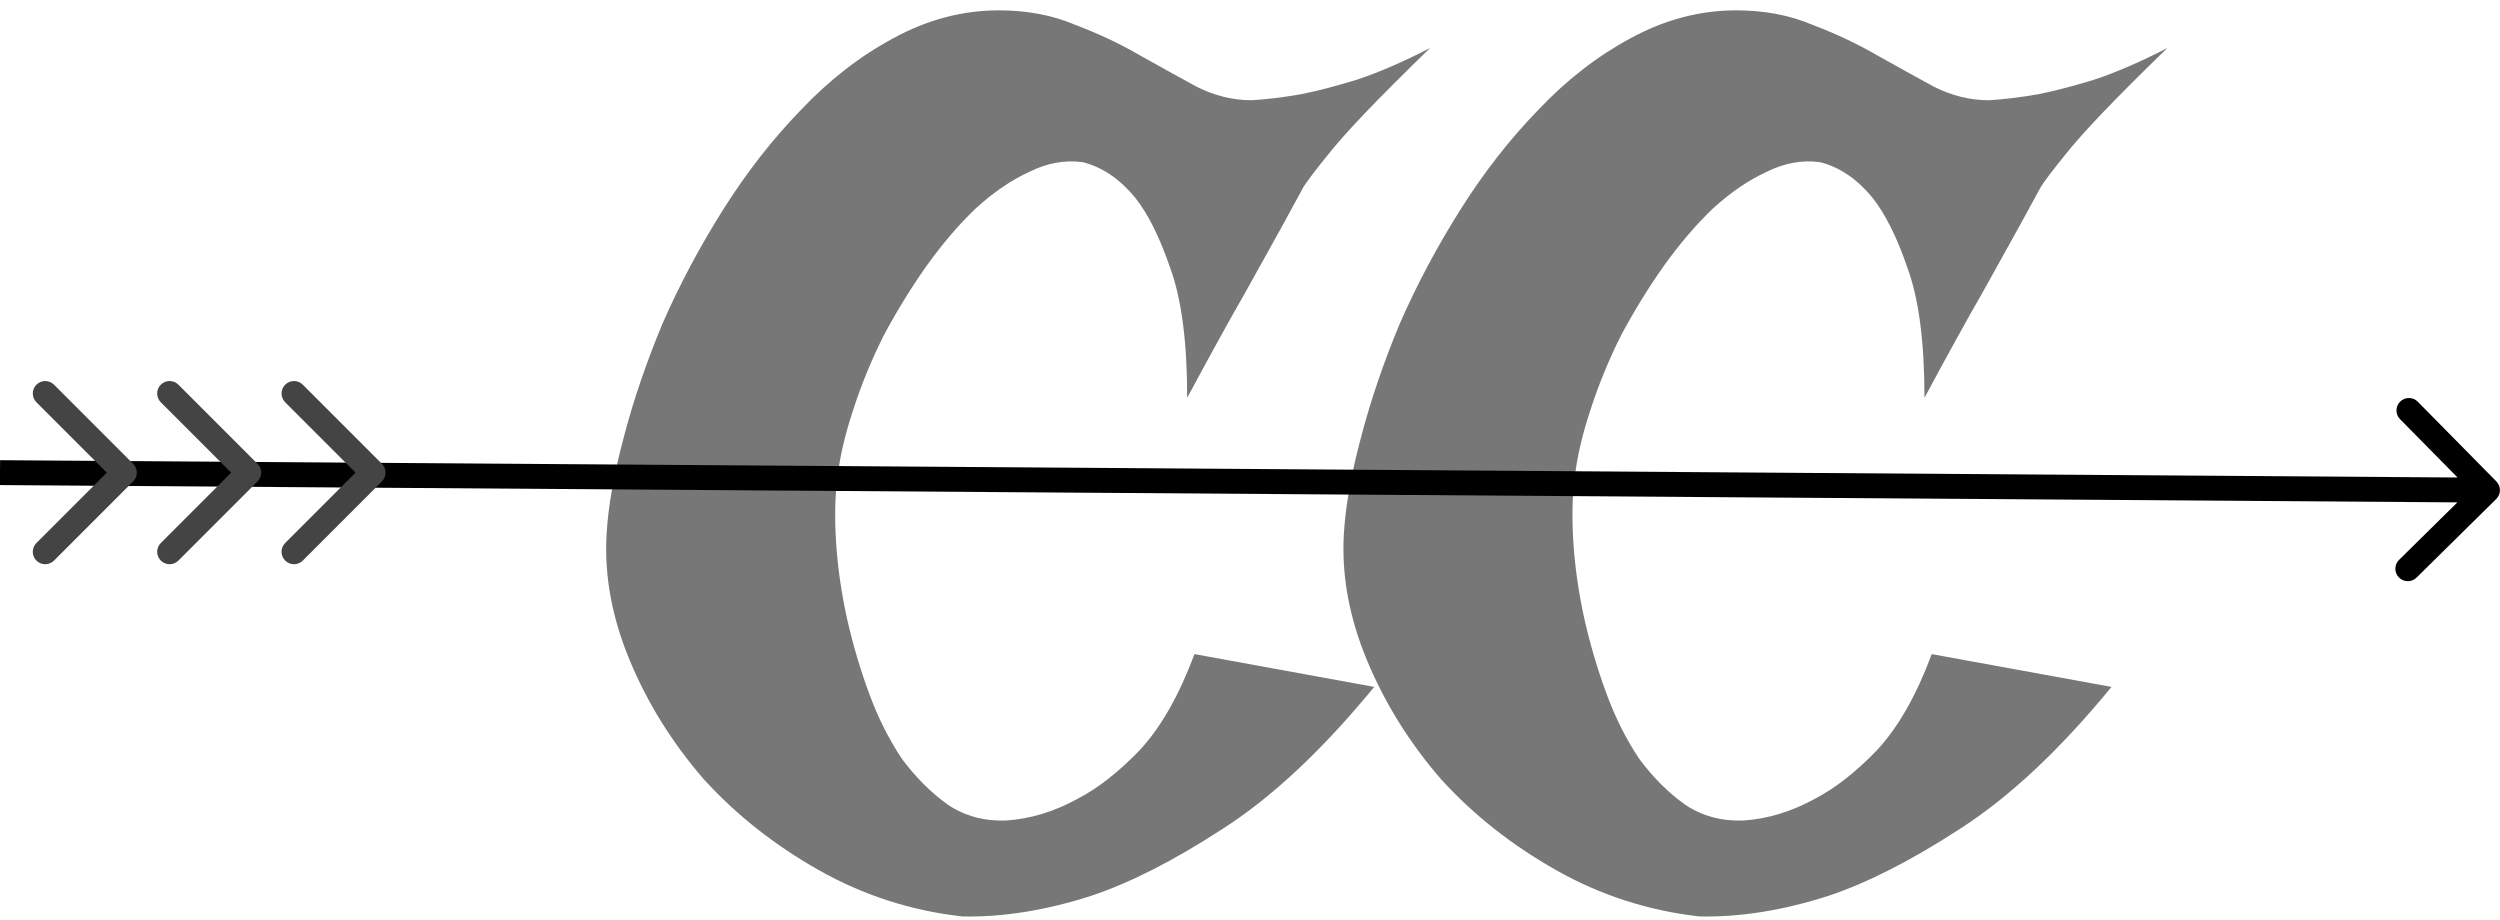 <svg width="201" height="74" viewBox="0 0 201 74" fill="none" xmlns="http://www.w3.org/2000/svg">
<path d="M80.312 0.832C82.591 0.832 84.642 1.223 86.465 2.004C88.353 2.72 90.078 3.534 91.641 4.445C93.268 5.357 94.798 6.203 96.231 6.984C97.663 7.701 99.128 8.059 100.625 8.059C101.797 7.993 103.132 7.831 104.629 7.57C105.931 7.31 107.428 6.919 109.121 6.398C110.879 5.812 112.832 4.966 114.98 3.859C112.832 5.943 111.074 7.701 109.707 9.133C108.405 10.5 107.396 11.639 106.68 12.551C105.833 13.592 105.215 14.406 104.824 14.992C104.434 15.708 103.848 16.783 103.066 18.215C102.35 19.517 101.374 21.275 100.137 23.488C98.9 25.637 97.337 28.469 95.449 31.984C95.449 27.492 94.993 24.009 94.082 21.535C93.236 19.061 92.292 17.173 91.25 15.871C90.013 14.374 88.613 13.43 87.051 13.039C85.618 12.844 84.186 13.104 82.754 13.82C81.322 14.471 79.889 15.448 78.457 16.75C77.09 18.052 75.755 19.615 74.453 21.438C73.216 23.195 72.077 25.051 71.035 27.004C70.059 28.957 69.245 30.943 68.594 32.961C67.943 34.914 67.519 36.737 67.324 38.43C67.129 39.927 67.096 41.685 67.227 43.703C67.357 45.656 67.65 47.675 68.106 49.758C68.561 51.776 69.147 53.762 69.863 55.715C70.579 57.668 71.458 59.426 72.5 60.988C73.607 62.486 74.844 63.723 76.211 64.699C77.578 65.611 79.141 66.034 80.898 65.969C82.852 65.838 84.772 65.253 86.66 64.211C88.288 63.365 89.948 62.062 91.641 60.305C93.333 58.482 94.798 55.91 96.035 52.59L110.488 55.227C106.322 60.305 102.253 64.113 98.281 66.652C94.375 69.191 90.859 70.982 87.734 72.023C84.088 73.195 80.638 73.749 77.383 73.684C73.281 73.228 69.44 71.991 65.859 69.973C62.279 67.954 59.186 65.513 56.582 62.648C54.043 59.719 52.057 56.529 50.625 53.078C49.193 49.628 48.574 46.242 48.77 42.922C48.9 40.708 49.355 38.137 50.137 35.207C50.918 32.212 51.96 29.152 53.262 26.027C54.629 22.902 56.257 19.842 58.145 16.848C60.033 13.853 62.116 11.184 64.394 8.84C66.673 6.431 69.147 4.51 71.816 3.078C74.551 1.581 77.383 0.832 80.312 0.832ZM139.59 0.832C141.868 0.832 143.919 1.223 145.742 2.004C147.63 2.72 149.355 3.534 150.918 4.445C152.546 5.357 154.076 6.203 155.508 6.984C156.94 7.701 158.405 8.059 159.902 8.059C161.074 7.993 162.409 7.831 163.906 7.57C165.208 7.31 166.706 6.919 168.398 6.398C170.156 5.812 172.109 4.966 174.258 3.859C172.109 5.943 170.352 7.701 168.984 9.133C167.682 10.5 166.673 11.639 165.957 12.551C165.111 13.592 164.492 14.406 164.102 14.992C163.711 15.708 163.125 16.783 162.344 18.215C161.628 19.517 160.651 21.275 159.414 23.488C158.177 25.637 156.615 28.469 154.727 31.984C154.727 27.492 154.271 24.009 153.359 21.535C152.513 19.061 151.569 17.173 150.527 15.871C149.29 14.374 147.891 13.43 146.328 13.039C144.896 12.844 143.464 13.104 142.031 13.82C140.599 14.471 139.167 15.448 137.734 16.75C136.367 18.052 135.033 19.615 133.73 21.438C132.493 23.195 131.354 25.051 130.312 27.004C129.336 28.957 128.522 30.943 127.871 32.961C127.22 34.914 126.797 36.737 126.602 38.43C126.406 39.927 126.374 41.685 126.504 43.703C126.634 45.656 126.927 47.675 127.383 49.758C127.839 51.776 128.424 53.762 129.141 55.715C129.857 57.668 130.736 59.426 131.777 60.988C132.884 62.486 134.121 63.723 135.488 64.699C136.855 65.611 138.418 66.034 140.176 65.969C142.129 65.838 144.049 65.253 145.938 64.211C147.565 63.365 149.225 62.062 150.918 60.305C152.611 58.482 154.076 55.91 155.312 52.59L169.766 55.227C165.599 60.305 161.53 64.113 157.559 66.652C153.652 69.191 150.137 70.982 147.012 72.023C143.366 73.195 139.915 73.749 136.66 73.684C132.559 73.228 128.717 71.991 125.137 69.973C121.556 67.954 118.464 65.513 115.859 62.648C113.32 59.719 111.335 56.529 109.902 53.078C108.47 49.628 107.852 46.242 108.047 42.922C108.177 40.708 108.633 38.137 109.414 35.207C110.195 32.212 111.237 29.152 112.539 26.027C113.906 22.902 115.534 19.842 117.422 16.848C119.31 13.853 121.393 11.184 123.672 8.84C125.951 6.431 128.424 4.51 131.094 3.078C133.828 1.581 136.66 0.832 139.59 0.832Z" fill="#777"/>
<path d="M200.697 40.12C201.09 39.733 201.095 39.1 200.707 38.706L194.388 32.298C194 31.904 193.367 31.9 192.974 32.288C192.581 32.675 192.576 33.309 192.964 33.702L198.581 39.398L192.884 45.015C192.491 45.403 192.487 46.036 192.874 46.429C193.262 46.823 193.895 46.827 194.289 46.44L200.697 40.12ZM-0.007 39L199.988 40.408L200.002 38.408L0.007 37L-0.007 39Z" fill="#000"/>
<path d="M10.707 38.707C11.098 38.317 11.098 37.683 10.707 37.293L4.343 30.929C3.953 30.538 3.32 30.538 2.929 30.929C2.539 31.32 2.539 31.953 2.929 32.343L8.586 38L2.929 43.657C2.539 44.047 2.539 44.681 2.929 45.071C3.32 45.462 3.953 45.462 4.343 45.071L10.707 38.707ZM10 39H10V37H10V39Z" fill="#444"/>
<path d="M30.707 38.707C31.098 38.317 31.098 37.683 30.707 37.293L24.343 30.929C23.953 30.538 23.32 30.538 22.929 30.929C22.538 31.32 22.538 31.953 22.929 32.343L28.586 38L22.929 43.657C22.538 44.047 22.538 44.681 22.929 45.071C23.32 45.462 23.953 45.462 24.343 45.071L30.707 38.707ZM30 39H30V37H30V39Z" fill="#444"/>
<path d="M20.707 38.707C21.098 38.317 21.098 37.683 20.707 37.293L14.343 30.929C13.953 30.538 13.32 30.538 12.929 30.929C12.539 31.32 12.539 31.953 12.929 32.343L18.586 38L12.929 43.657C12.539 44.047 12.539 44.681 12.929 45.071C13.32 45.462 13.953 45.462 14.343 45.071L20.707 38.707ZM20 39H20V37H20V39Z" fill="#444"/>
</svg>
